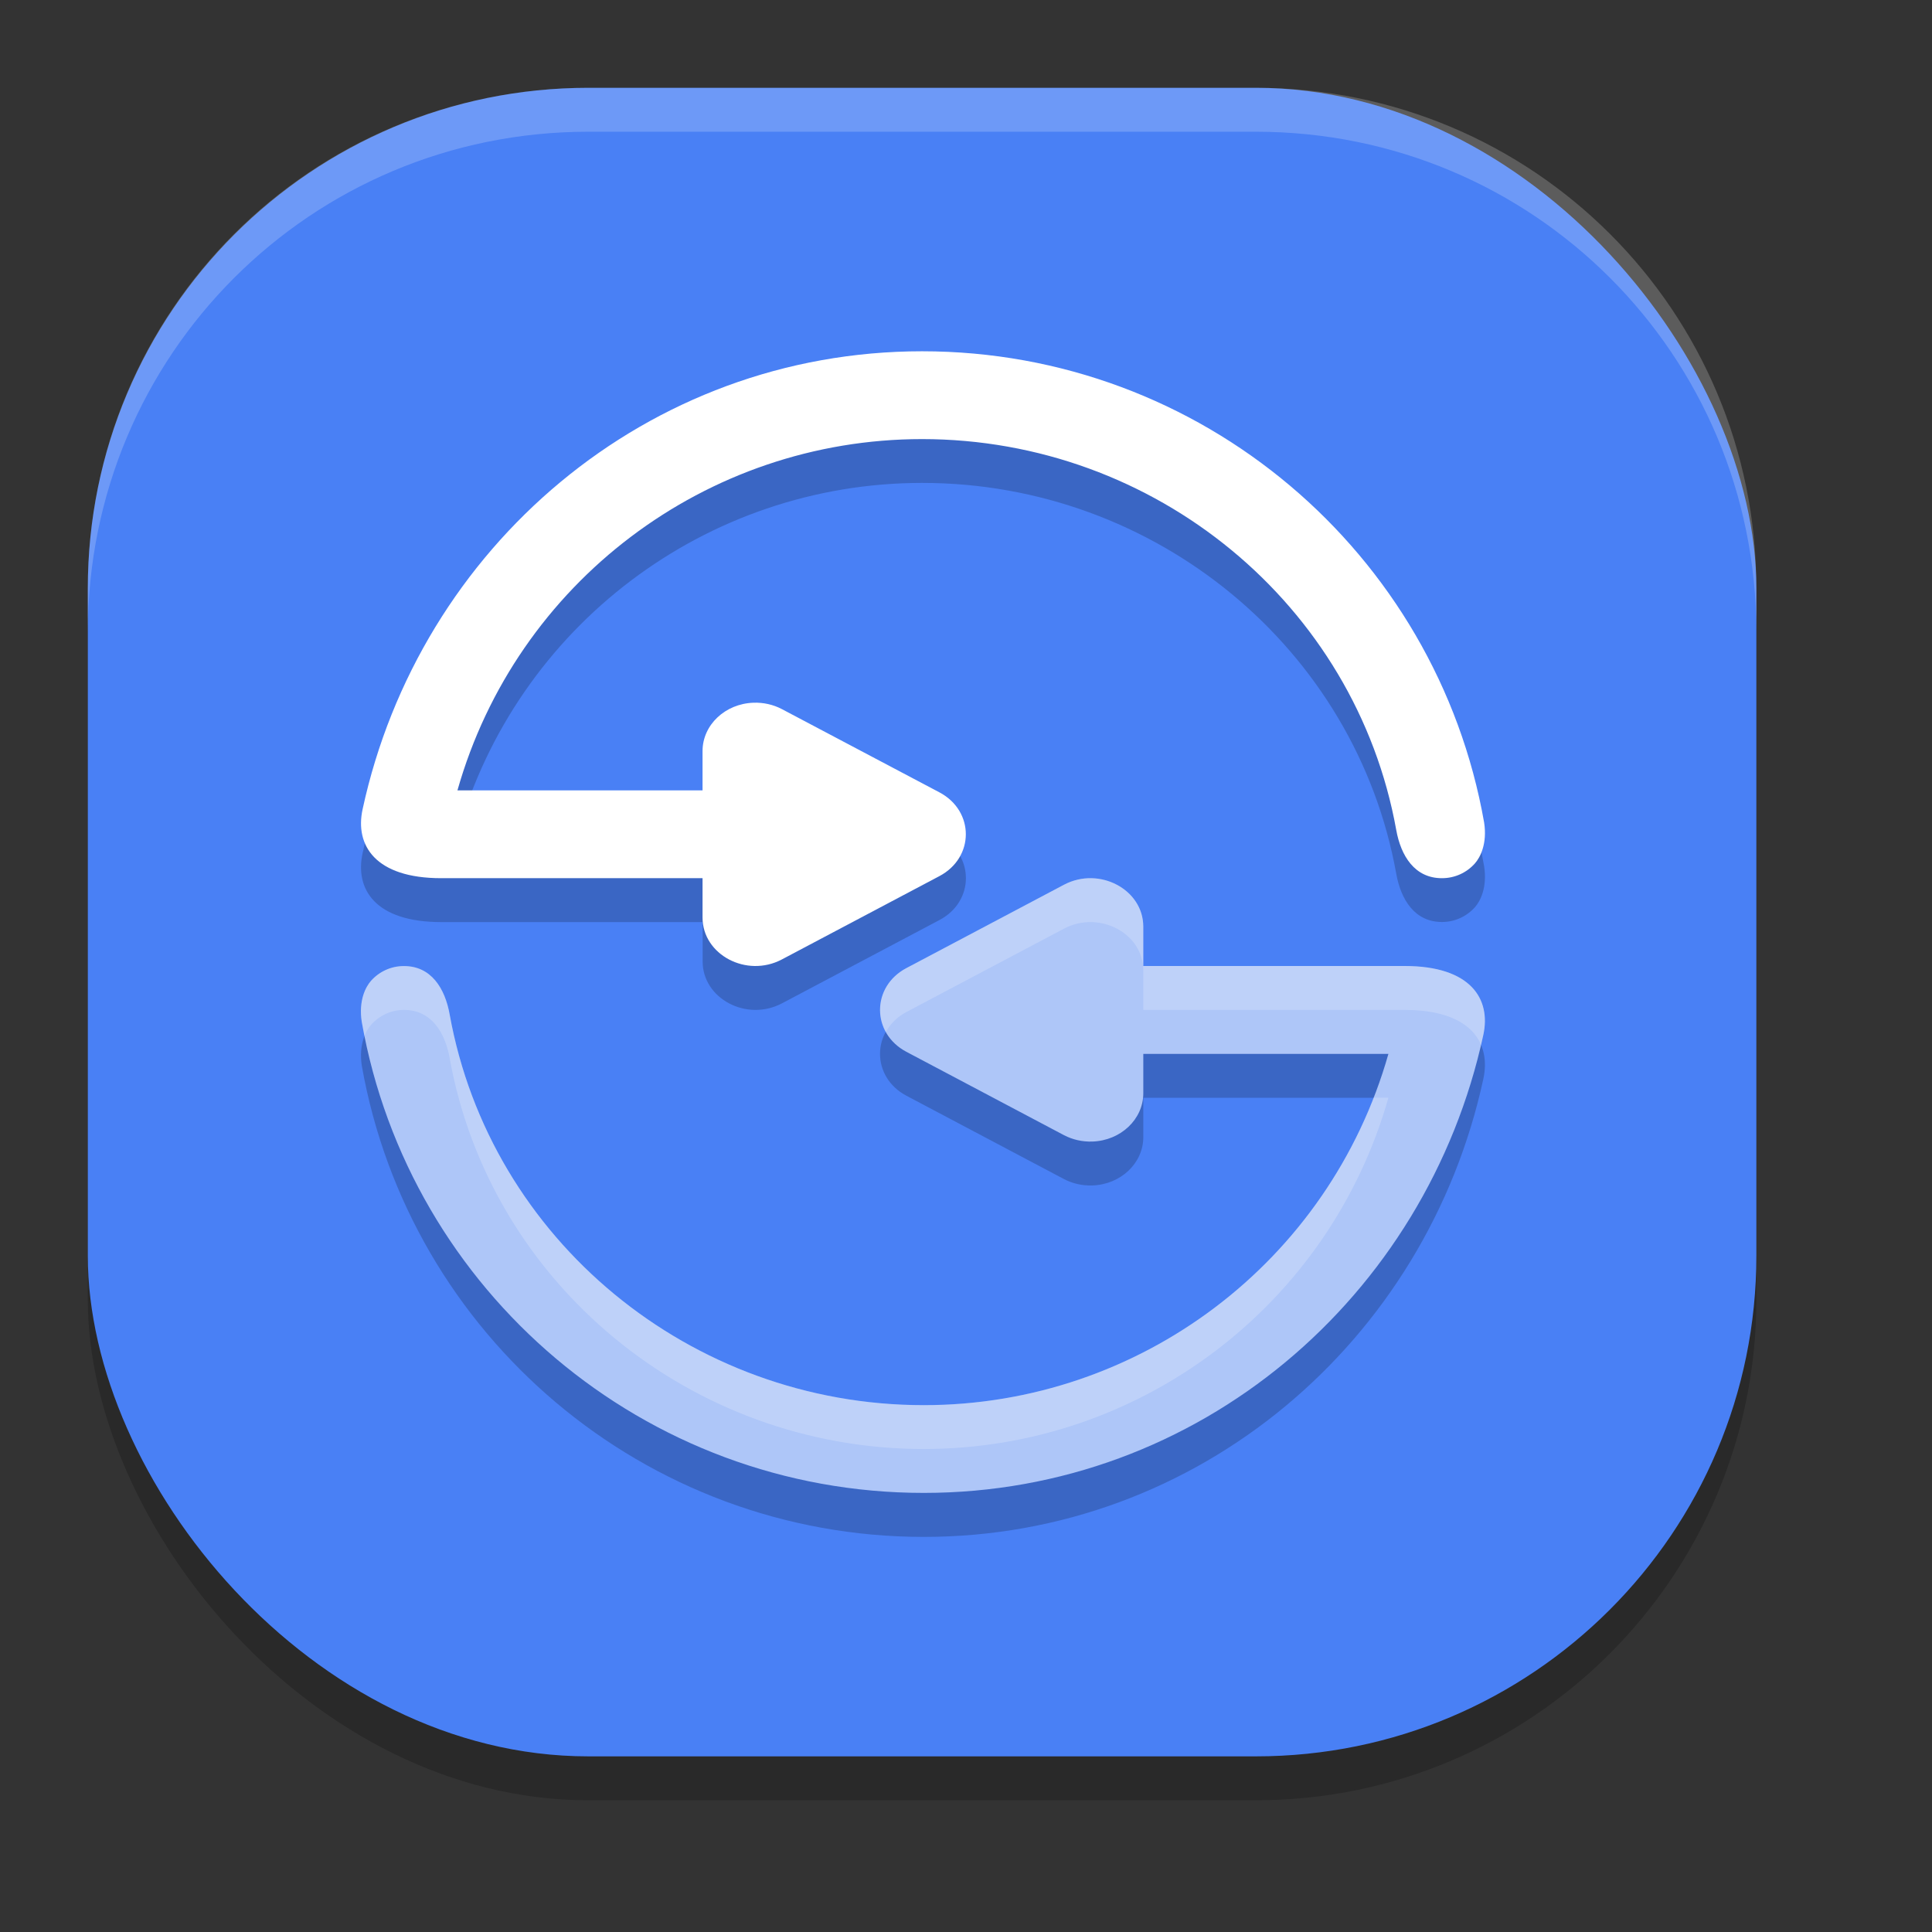 <svg width="22" height="22" version="1" xmlns="http://www.w3.org/2000/svg">
 <rect width="100%" height="100%" fill="#333333" stroke="none"/>
 <rect x="1" y="1.5" width="19" height="19" rx="5.7" ry="5.7" style="opacity:.2"/>
 <rect x="1" y="1" width="19" height="19" rx="5.7" ry="5.7" style="fill:#4980f5"/>
 <path d="m10.5 4.5c-3.128 1.308e-4 -5.724 2.228-6.371 5.215-0.089 0.409 0.142 0.785 0.895 0.785h2.977v0.449c7.029e-4 0.423 0.501 0.688 0.902 0.477l0.898-0.475 0.898-0.475c0.4-0.212 0.4-0.741 0-0.953l-0.898-0.475-0.898-0.475c-0.098-0.051-0.21-0.076-0.322-0.072-0.323 0.011-0.579 0.253-0.58 0.549v0.449h-2.791c0.671-2.366 2.831-4 5.291-4 2.657 3.205e-4 4.937 1.885 5.398 4.449 0.053 0.297 0.211 0.551 0.521 0.551 0.148 2.47e-4 0.283-0.065 0.375-0.168 0.062-0.07 0.142-0.224 0.105-0.467-0.542-3.072-3.22-5.365-6.4-5.365zm1.928 6c-0.103-0.002-0.21 0.021-0.311 0.074l-0.898 0.475-0.898 0.475c-0.4 0.212-0.4 0.741 0 0.953l0.898 0.475 0.898 0.475c0.098 0.051 0.21 0.076 0.322 0.072 0.323-0.011 0.579-0.253 0.58-0.549v-0.449h2.791c-0.671 2.366-2.831 4-5.291 4-2.657-3.2e-4 -4.937-1.885-5.398-4.449-0.053-0.297-0.211-0.551-0.521-0.551-0.148-2.47e-4 -0.281 0.065-0.373 0.168-0.062 0.07-0.144 0.224-0.107 0.467 0.542 3.072 3.22 5.365 6.4 5.365 3.128-1.3e-4 5.724-2.228 6.371-5.215 0.089-0.409-0.142-0.785-0.895-0.785h-2.977v-0.449c-5.27e-4 -0.317-0.282-0.546-0.592-0.551z" style="opacity:.2"/>
 <path d="M 10.5,4 C 7.372,4 4.776,6.228 4.129,9.215 4.04,9.624 4.271,10 5.023,10 H 8 v 0.449 c 7.029e-4,0.423 0.501,0.688 0.902,0.477 l 0.898,-0.475 0.898,-0.475 c 0.4,-0.212 0.4,-0.741 0,-0.953 L 9.801,8.549 8.902,8.074 C 8.804,8.023 8.693,7.998 8.58,8.002 8.257,8.013 8.001,8.255 8,8.551 V 9 H 5.209 C 5.88,6.634 8.04,5 10.5,5 c 2.657,3.205e-4 4.937,1.886 5.399,4.45 0.053,0.297 0.211,0.551 0.521,0.55 0.148,2.47e-4 0.282,-0.064 0.374,-0.167 0.062,-0.07 0.143,-0.225 0.106,-0.467 C 16.359,6.293 13.68,4 10.5,4 Z" style="fill:#ffffff"/>
 <path d="M 6.699,1 C 3.541,1 1,3.541 1,6.699 v 0.5 C 1,4.041 3.541,1.5 6.699,1.5 H 14.301 C 17.459,1.5 20,4.041 20,7.199 v -0.5 C 20,3.541 17.459,1 14.301,1 Z" style="fill:#ffffff;opacity:.2"/>
 <path d="m10.52 17c3.128-1.3e-4 5.724-2.228 6.371-5.215 0.089-0.409-0.142-0.785-0.895-0.785h-2.977v-0.449c-7.03e-4 -0.423-0.501-0.688-0.902-0.477l-0.898 0.475-0.898 0.475c-0.4 0.212-0.4 0.741 0 0.953l0.898 0.475 0.898 0.475c0.098 0.051 0.21 0.076 0.322 0.072 0.323-0.011 0.579-0.253 0.58-0.549v-0.449h2.791c-0.671 2.366-2.831 4-5.291 4-2.657-3.2e-4 -4.937-1.886-5.399-4.45-0.053-0.297-0.211-0.551-0.521-0.55-0.148-2.47e-4 -0.282 0.064-0.374 0.167-0.062 0.07-0.143 0.225-0.106 0.467 0.542 3.072 3.22 5.365 6.4 5.365z" style="fill:#aec6f8"/>
 <path d="m12.428 10c-0.103-0.002-0.21 0.021-0.311 0.074l-0.898 0.475-0.898 0.475c-0.293 0.155-0.37 0.48-0.234 0.727 0.05-0.09 0.127-0.17 0.234-0.227l0.898-0.475 0.898-0.475c0.401-0.211 0.902 0.053 0.902 0.477v0.449h2.977c0.501 0 0.771 0.166 0.869 0.398 0.009-0.038 0.017-0.075 0.025-0.113 0.089-0.409-0.142-0.785-0.895-0.785h-2.977v-0.449c-5.27e-4 -0.317-0.282-0.546-0.592-0.551zm-7.828 1c-0.148-2.47e-4 -0.281 0.065-0.373 0.168-0.062 0.07-0.144 0.224-0.107 0.467 0.009 0.054 0.02 0.107 0.031 0.16 0.022-0.057 0.051-0.099 0.076-0.127 0.092-0.103 0.225-0.168 0.373-0.168 0.31-5.19e-4 0.468 0.254 0.521 0.551 0.462 2.564 2.742 4.449 5.398 4.449 2.46-2.17e-4 4.62-1.634 5.291-4h-0.166c-0.816 2.093-2.843 3.5-5.125 3.5-2.657-3.2e-4 -4.937-1.885-5.398-4.449-0.053-0.297-0.211-0.551-0.521-0.551z" style="fill:#ffffff;opacity:.2"/>
</svg>
